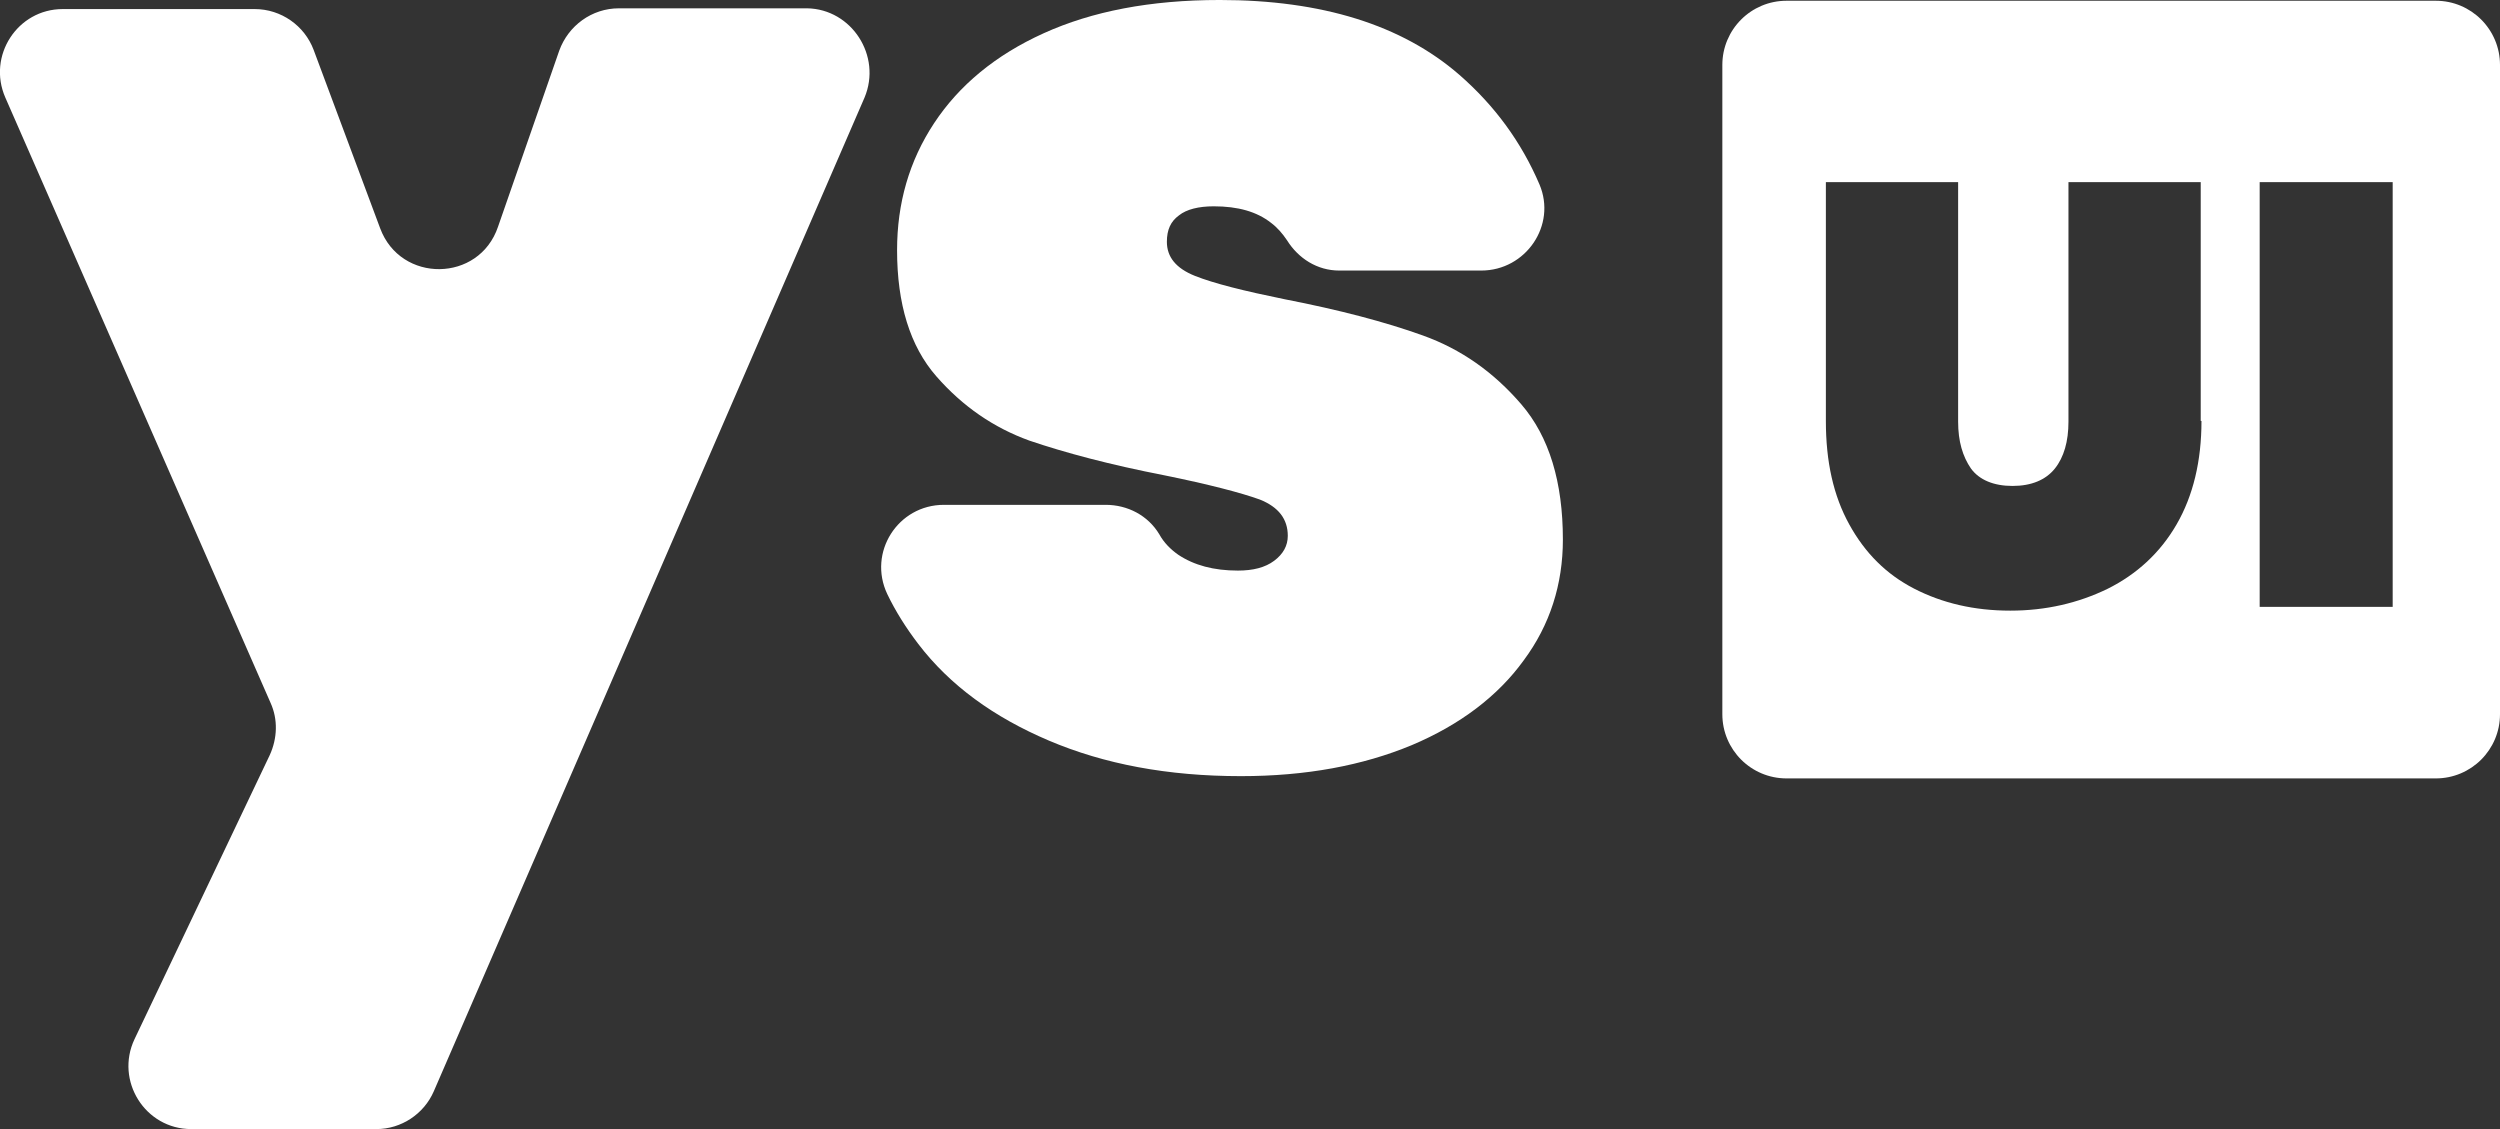 <?xml version="1.0" encoding="utf-8"?>
<!-- Generator: Adobe Illustrator 26.3.1, SVG Export Plug-In . SVG Version: 6.00 Build 0)  -->
<svg version="1.1" id="Layer_1" xmlns="http://www.w3.org/2000/svg" xmlns:xlink="http://www.w3.org/1999/xlink" x="0px" y="0px"
	 viewBox="0 0 330.8 149.4" style="enable-background:new 0 0 330.8 149.4;" xml:space="preserve">
<rect x="0" y="0" width="330.8" height="149.4" fill="#333333" stroke="none"/>
<style type="text/css">
	.st0{fill:#FFFFFF;}
</style>
<path class="st0" d="M114.4,12.9L57.4,144.4c-1.3,3-4.3,5-7.6,5H25.3c-6.1,0-10.1-6.4-7.5-11.9l17.9-37.6c1-2.2,1.1-4.7,0.1-6.9
	L0.7,12.9C-1.7,7.4,2.3,1.2,8.3,1.2h25.4c3.5,0,6.6,2.2,7.8,5.4l8.8,23.6c2.7,7.3,13.1,7.2,15.6-0.2l8.1-23.3
	c1.2-3.3,4.3-5.6,7.9-5.6h24.9C112.7,1.2,116.7,7.4,114.4,12.9z"/>
<path class="st0" d="M138.8,98c-7.3-3.1-13.1-7.3-17.3-12.8c-1.6-2.1-3-4.3-4.1-6.6c-2.6-5.5,1.4-11.8,7.5-11.8h21.4
	c2.9,0,5.6,1.4,7.1,3.9c0.6,1.1,1.5,2,2.5,2.7c2.1,1.4,4.7,2.1,7.9,2.1c2,0,3.6-0.4,4.8-1.3c1.2-0.9,1.8-2,1.8-3.3
	c0-2.2-1.2-3.8-3.7-4.8c-2.5-0.9-6.7-2-12.6-3.2c-7.2-1.4-13.2-3-17.9-4.6c-4.7-1.7-8.8-4.5-12.3-8.5c-3.5-4-5.2-9.6-5.2-16.7
	c0-6.2,1.6-11.8,4.9-16.8c3.3-5,8.1-9,14.5-11.9c6.4-2.9,14.1-4.4,23.3-4.4c13.5,0,24.1,3.3,31.7,9.9c4.7,4.1,8.2,8.9,10.6,14.5
	c2.3,5.4-1.8,11.4-7.7,11.4h-18.8c-2.9,0-5.4-1.6-6.9-4c-0.6-0.9-1.3-1.7-2.1-2.3c-1.9-1.5-4.4-2.2-7.6-2.2c-2,0-3.6,0.4-4.6,1.2
	c-1.1,0.8-1.6,1.9-1.6,3.5c0,2,1.2,3.5,3.7,4.5c2.5,1,6.5,2,11.9,3.1c7.2,1.4,13.3,3,18.3,4.8c5,1.8,9.3,4.8,13,9.1
	c3.7,4.3,5.5,10.3,5.5,17.9c0,5.9-1.7,11.3-5.2,16c-3.4,4.7-8.4,8.5-14.8,11.2c-6.5,2.7-14,4.1-22.6,4.1
	C154.5,102.7,146.1,101.1,138.8,98z"/>
<path class="st0" d="M322.3,0.1h-85.9c-4.7,0-8.5,3.8-8.5,8.5v85.9c0,4.7,3.8,8.5,8.5,8.5h85.9c4.7,0,8.5-3.8,8.5-8.5V8.6
	C330.8,3.9,327,0.1,322.3,0.1z M291.3,55.7c0,5.3-1.1,9.9-3.3,13.7c-2.2,3.8-5.3,6.6-9.1,8.5c-3.9,1.9-8.2,2.9-12.9,2.9
	c-4.8,0-9-1-12.7-2.9c-3.7-1.9-6.5-4.7-8.6-8.5c-2.1-3.8-3.1-8.3-3.1-13.7V24.1h17.5v31.7c0,2.6,0.6,4.6,1.7,6.2
	c1.1,1.5,3,2.3,5.5,2.3c2.5,0,4.4-0.8,5.6-2.3c1.2-1.5,1.8-3.6,1.8-6.2V24.1h17.5V55.7z M316.6,80.3H299V24.1h17.6V80.3z"/>
</svg>

